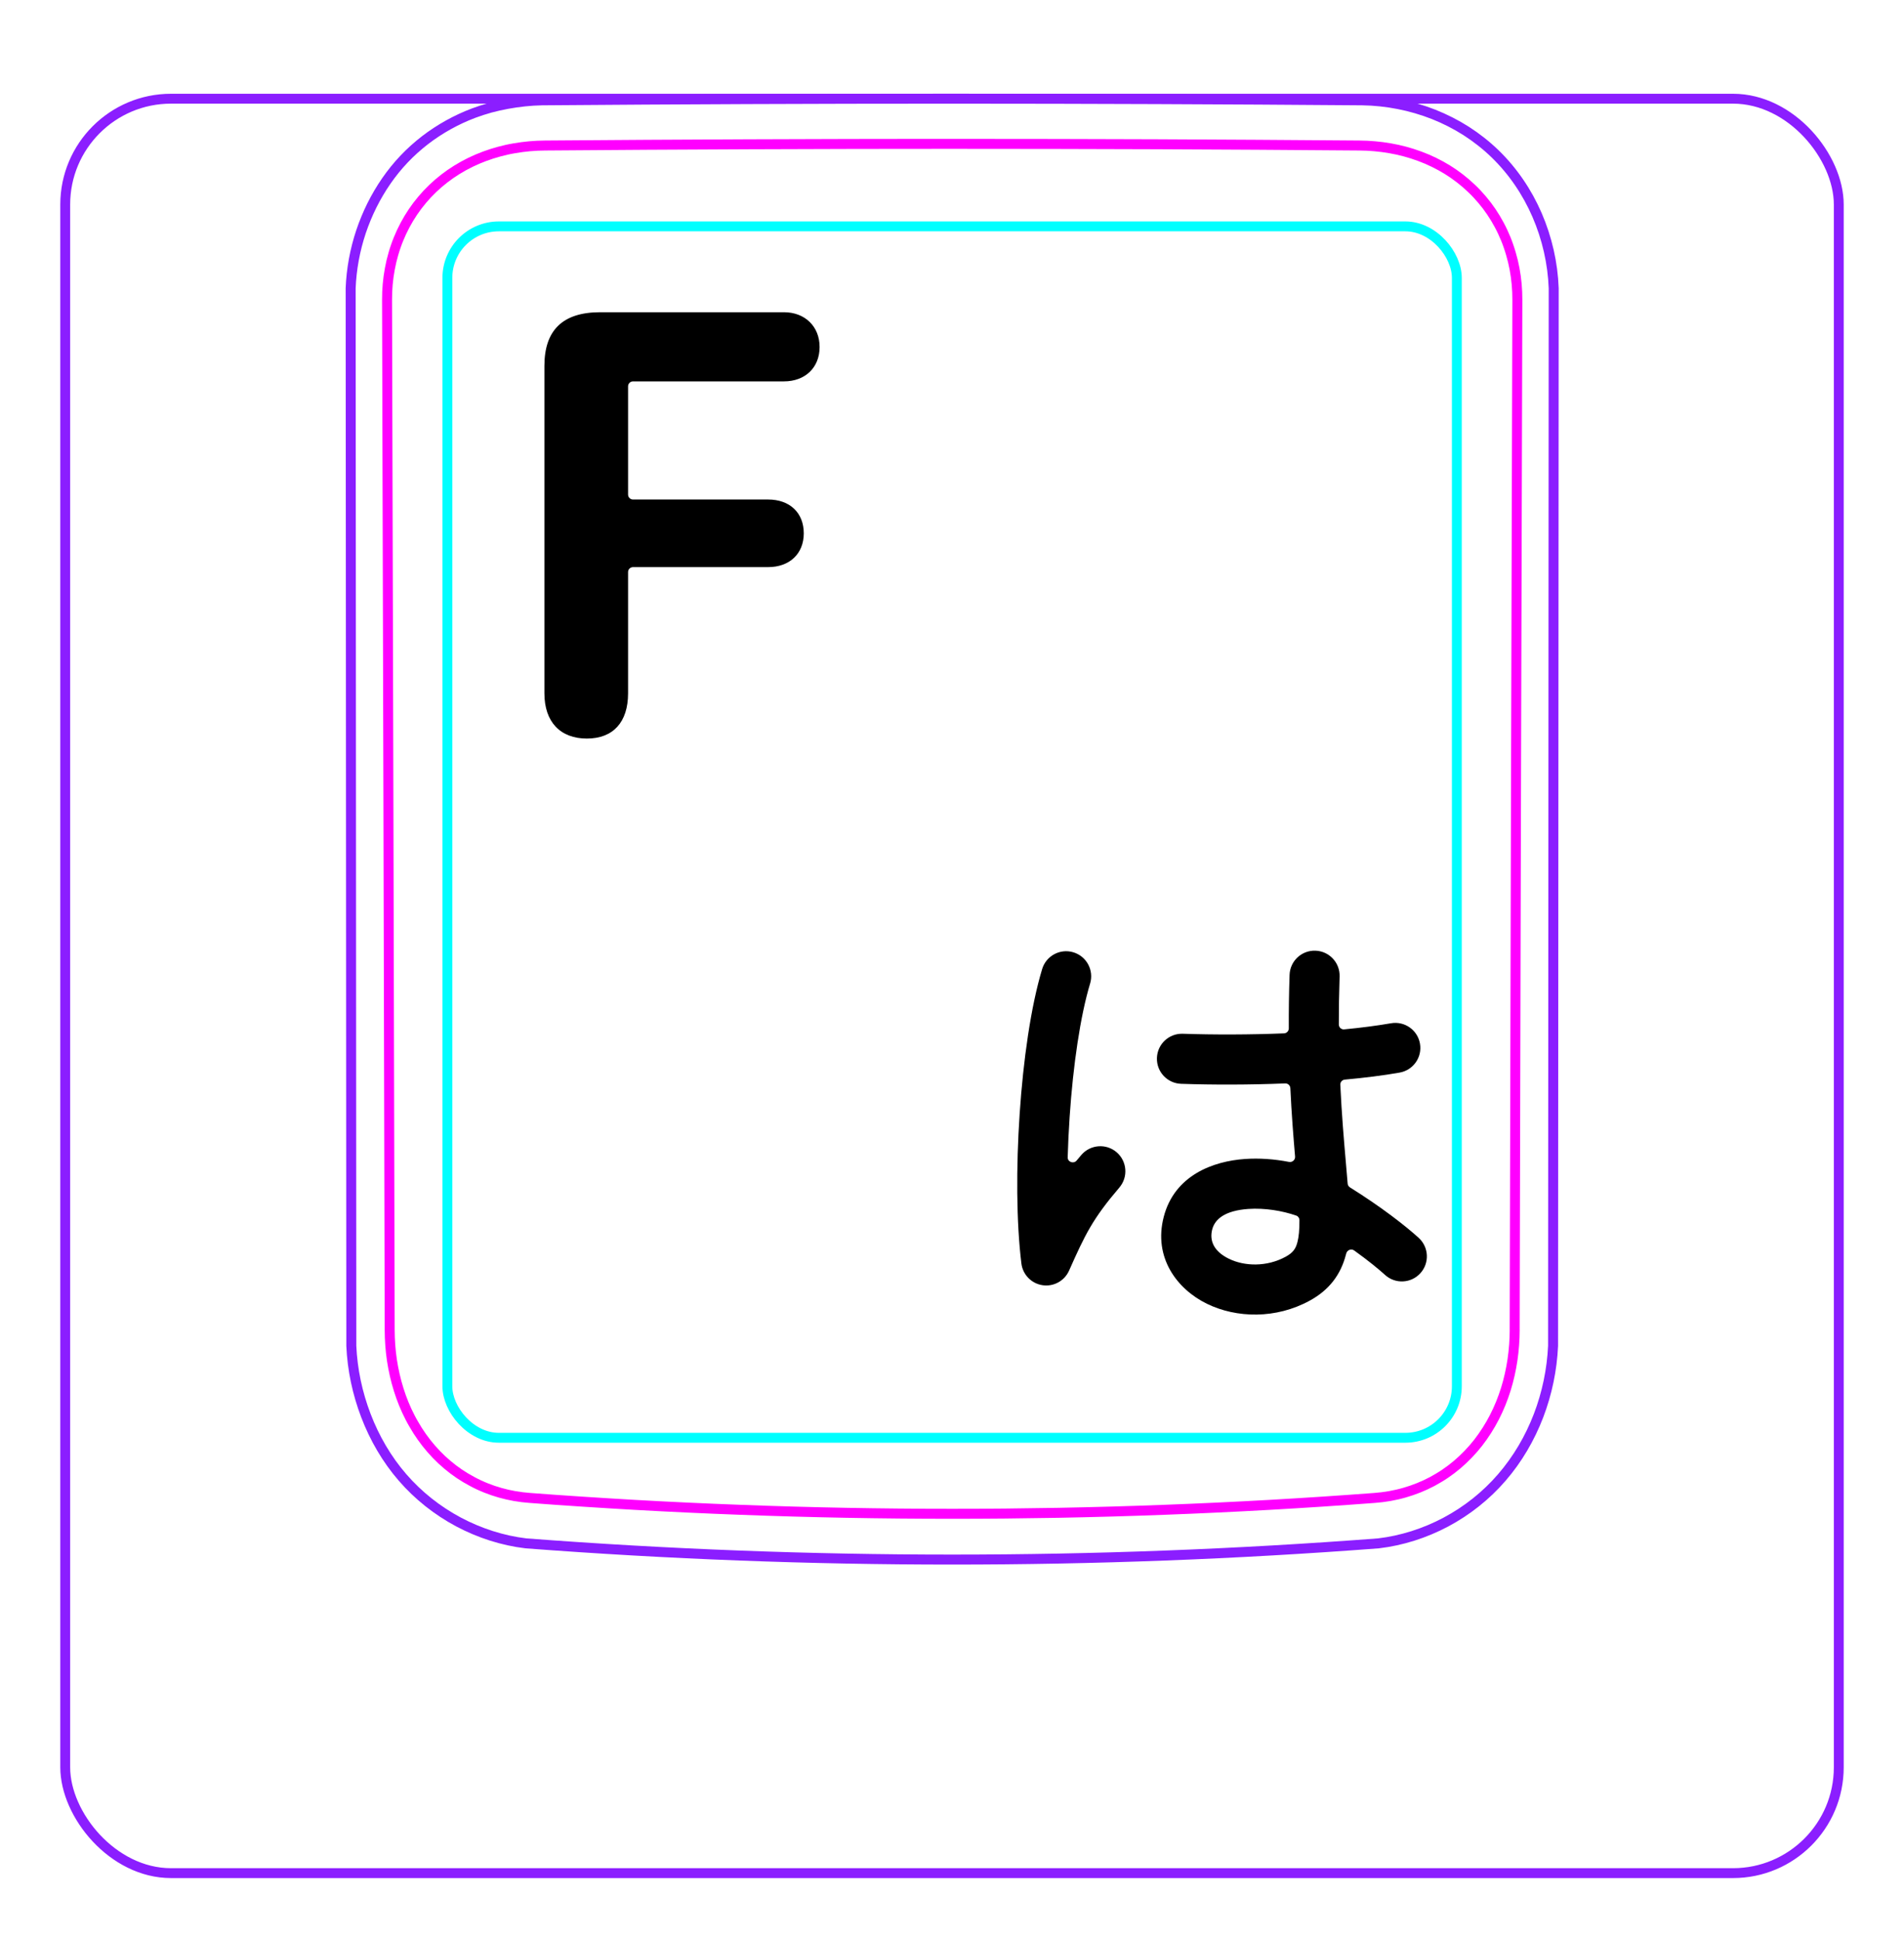 <svg width="54" height="55" viewBox="0 0 54 55" fill="none" xmlns="http://www.w3.org/2000/svg">
<rect x="1.85" y="2.798" width="50.3" height="50.3" rx="3" stroke="#8B1EFF" stroke-width="0.28"/>
<path d="M11.416 41.881C10.97 41.367 10.622 40.767 10.378 40.129C10.136 39.497 9.994 38.826 9.964 38.154L9.945 8.172C9.966 7.63 10.066 7.087 10.238 6.571C10.324 6.314 10.428 6.064 10.548 5.822C10.668 5.582 10.805 5.349 10.958 5.128C11.11 4.908 11.279 4.7 11.463 4.506C11.646 4.314 11.844 4.136 12.054 3.974C12.263 3.813 12.485 3.668 12.715 3.54C12.945 3.412 13.184 3.301 13.43 3.208C13.584 3.151 13.742 3.099 13.902 3.055C14.062 3.012 14.224 2.976 14.386 2.946C14.549 2.916 14.713 2.892 14.877 2.875C15.042 2.858 15.208 2.847 15.374 2.844C19.251 2.813 23.128 2.797 27.005 2.797C30.882 2.798 34.76 2.813 38.637 2.844C39.323 2.854 40.017 2.99 40.659 3.242C40.981 3.37 41.291 3.527 41.583 3.713C41.876 3.901 42.151 4.117 42.401 4.359C42.906 4.848 43.311 5.444 43.592 6.092C43.877 6.75 44.039 7.462 44.065 8.172L44.047 38.154C44.016 38.826 43.877 39.498 43.635 40.13C43.39 40.768 43.04 41.367 42.594 41.882C42.15 42.396 41.608 42.827 41.006 43.147C40.411 43.463 39.758 43.672 39.095 43.75C31.047 44.363 22.964 44.363 14.916 43.75C14.252 43.671 13.6 43.46 13.006 43.145C12.403 42.824 11.861 42.395 11.416 41.881Z" stroke="#8B1EFF" stroke-width="0.283" stroke-miterlimit="10"/>
<rect x="12.688" y="6.417" width="28.63" height="34.34" rx="1.46" stroke="#00FFFF" stroke-width="0.28"/>
<path d="M42.959 37.697C42.958 37.984 42.937 38.268 42.896 38.549C42.854 38.829 42.793 39.106 42.708 39.379C42.686 39.448 42.664 39.516 42.639 39.584C42.615 39.651 42.589 39.719 42.562 39.786C42.508 39.919 42.448 40.049 42.383 40.176C42.252 40.43 42.099 40.671 41.922 40.899C41.878 40.955 41.831 41.011 41.784 41.066C41.737 41.12 41.688 41.172 41.639 41.224C41.541 41.327 41.436 41.424 41.329 41.516C41.22 41.608 41.107 41.694 40.989 41.774C40.93 41.814 40.87 41.853 40.808 41.889C40.747 41.926 40.684 41.962 40.621 41.996C40.368 42.13 40.104 42.235 39.832 42.313C39.763 42.333 39.694 42.35 39.625 42.366C39.555 42.382 39.485 42.396 39.415 42.409C39.273 42.434 39.132 42.451 38.989 42.462C37.005 42.612 35.016 42.724 33.018 42.799C32.019 42.837 31.017 42.865 30.014 42.884C29.513 42.893 29.009 42.9 28.508 42.905C28.006 42.91 27.505 42.912 27.003 42.912C24.998 42.912 22.997 42.875 20.999 42.799C20 42.762 19 42.715 18.004 42.659C17.506 42.63 17.008 42.6 16.511 42.567C16.014 42.535 15.517 42.5 15.022 42.462C14.737 42.441 14.458 42.393 14.186 42.316C14.05 42.278 13.916 42.232 13.783 42.179C13.717 42.153 13.652 42.123 13.586 42.094C13.522 42.064 13.457 42.032 13.395 41.998C13.144 41.866 12.908 41.708 12.691 41.524C12.636 41.477 12.582 41.43 12.53 41.382C12.478 41.331 12.426 41.281 12.376 41.23C12.277 41.127 12.183 41.019 12.095 40.907C12.007 40.795 11.924 40.678 11.847 40.558C11.809 40.498 11.772 40.437 11.736 40.373C11.699 40.312 11.665 40.248 11.632 40.185C11.499 39.929 11.392 39.664 11.307 39.392C11.264 39.256 11.227 39.117 11.195 38.977C11.179 38.907 11.164 38.837 11.151 38.766C11.138 38.695 11.125 38.624 11.115 38.554C11.073 38.27 11.053 37.985 11.052 37.697C11.03 27.965 11.005 18.232 10.977 8.5C10.976 8.203 11.002 7.911 11.056 7.623C11.082 7.479 11.116 7.337 11.157 7.196C11.178 7.125 11.199 7.055 11.224 6.985C11.248 6.916 11.273 6.847 11.301 6.78C11.411 6.509 11.547 6.253 11.709 6.012C11.75 5.952 11.792 5.893 11.836 5.834C11.88 5.776 11.926 5.719 11.973 5.663C12.067 5.551 12.166 5.445 12.271 5.345C12.48 5.145 12.708 4.968 12.957 4.814C13.206 4.66 13.467 4.533 13.739 4.432C13.875 4.381 14.014 4.337 14.154 4.299C14.226 4.28 14.297 4.262 14.368 4.246C14.439 4.23 14.512 4.216 14.584 4.204C14.872 4.153 15.164 4.127 15.459 4.125C17.372 4.109 19.291 4.098 21.217 4.09C22.18 4.085 23.145 4.083 24.111 4.081C24.594 4.08 25.076 4.079 25.56 4.079C26.042 4.078 26.526 4.078 27.008 4.078C28.939 4.078 30.865 4.082 32.79 4.089C33.753 4.093 34.714 4.098 35.675 4.104C36.637 4.11 37.595 4.117 38.552 4.125C38.847 4.127 39.137 4.153 39.423 4.203C39.708 4.252 39.988 4.327 40.263 4.429C40.332 4.454 40.4 4.481 40.468 4.51C40.535 4.539 40.601 4.569 40.667 4.601C40.798 4.665 40.925 4.734 41.048 4.81C41.293 4.962 41.522 5.138 41.733 5.34C41.787 5.39 41.839 5.442 41.888 5.495C41.938 5.548 41.986 5.603 42.033 5.658C42.127 5.769 42.215 5.884 42.296 6.004C42.377 6.124 42.452 6.248 42.52 6.376C42.555 6.441 42.588 6.506 42.619 6.573C42.65 6.64 42.68 6.708 42.708 6.776C42.735 6.844 42.762 6.913 42.785 6.983C42.809 7.053 42.832 7.123 42.852 7.194C42.894 7.335 42.928 7.478 42.955 7.622C43.009 7.91 43.035 8.203 43.034 8.501C43.006 18.233 42.98 27.966 42.958 37.697" stroke="#FF00FF" stroke-width="0.283" stroke-miterlimit="10" stroke-linecap="round" stroke-linejoin="round"/>
<path d="M16.644 20.936C15.888 20.936 15.44 20.462 15.44 19.653V10.372C15.44 9.361 15.959 8.851 17.022 8.851H22.234C22.831 8.851 23.245 9.256 23.245 9.836C23.245 10.425 22.831 10.811 22.234 10.811H17.953C17.876 10.811 17.813 10.874 17.813 10.951V14.02C17.813 14.097 17.876 14.16 17.953 14.16H21.786C22.401 14.16 22.796 14.538 22.796 15.118C22.796 15.698 22.392 16.076 21.786 16.076H17.953C17.876 16.076 17.813 16.139 17.813 16.216V19.653C17.813 20.471 17.391 20.936 16.644 20.936Z" fill="black"/>
<path fill-rule="evenodd" clip-rule="evenodd" d="M37.307 26.949C37.699 26.962 38.006 27.29 37.993 27.682C37.977 28.163 37.97 28.615 37.971 29.042C37.971 29.124 38.042 29.188 38.123 29.18C38.603 29.134 39.052 29.076 39.45 29.007C39.836 28.939 40.204 29.197 40.272 29.583C40.34 29.97 40.082 30.337 39.695 30.405C39.226 30.488 38.699 30.553 38.14 30.604C38.066 30.611 38.009 30.675 38.013 30.75C38.053 31.603 38.116 32.325 38.17 32.948L38.17 32.948L38.17 32.949C38.188 33.16 38.205 33.361 38.221 33.55C38.224 33.595 38.249 33.635 38.286 33.659C39.189 34.222 39.875 34.761 40.236 35.09C40.526 35.354 40.547 35.803 40.283 36.093C40.019 36.383 39.569 36.404 39.28 36.139C39.102 35.977 38.803 35.732 38.406 35.447C38.322 35.386 38.204 35.436 38.18 35.536C38.177 35.547 38.174 35.558 38.171 35.569C38.022 36.143 37.69 36.572 37.147 36.869C36.189 37.394 35.072 37.368 34.233 36.96C33.38 36.544 32.706 35.648 33.005 34.495C33.312 33.311 34.413 32.916 35.306 32.854C35.717 32.825 36.147 32.857 36.558 32.937C36.651 32.955 36.738 32.88 36.73 32.785C36.683 32.231 36.631 31.588 36.596 30.846C36.592 30.769 36.527 30.709 36.45 30.712C35.436 30.753 34.407 30.754 33.498 30.723C33.106 30.71 32.799 30.382 32.812 29.99C32.825 29.598 33.153 29.291 33.545 29.304C34.44 29.334 35.442 29.332 36.417 29.293C36.493 29.289 36.552 29.227 36.552 29.152C36.55 28.677 36.556 28.172 36.574 27.635C36.587 27.243 36.915 26.936 37.307 26.949ZM36.854 34.586C36.853 34.529 36.818 34.478 36.764 34.459C36.372 34.322 35.87 34.238 35.405 34.27C34.742 34.317 34.456 34.557 34.38 34.851C34.296 35.176 34.431 35.477 34.855 35.683C35.294 35.897 35.925 35.919 36.465 35.624C36.67 35.511 36.748 35.401 36.797 35.211C36.837 35.059 36.855 34.86 36.854 34.586ZM30.917 27.88C31.03 27.504 30.817 27.108 30.442 26.995C30.067 26.881 29.671 27.094 29.557 27.469C29.234 28.539 29.02 30.06 28.919 31.569C28.817 33.084 28.824 34.648 28.968 35.816C29.007 36.133 29.252 36.385 29.568 36.432C29.884 36.479 30.192 36.309 30.321 36.017C30.776 34.993 30.988 34.552 31.747 33.663C32.001 33.365 31.966 32.917 31.668 32.662C31.37 32.408 30.922 32.443 30.667 32.741C30.621 32.795 30.577 32.847 30.535 32.898C30.449 33.001 30.277 32.94 30.281 32.806C30.292 32.43 30.31 32.047 30.336 31.665C30.434 30.198 30.639 28.799 30.917 27.88Z" fill="black"/>
</svg>
